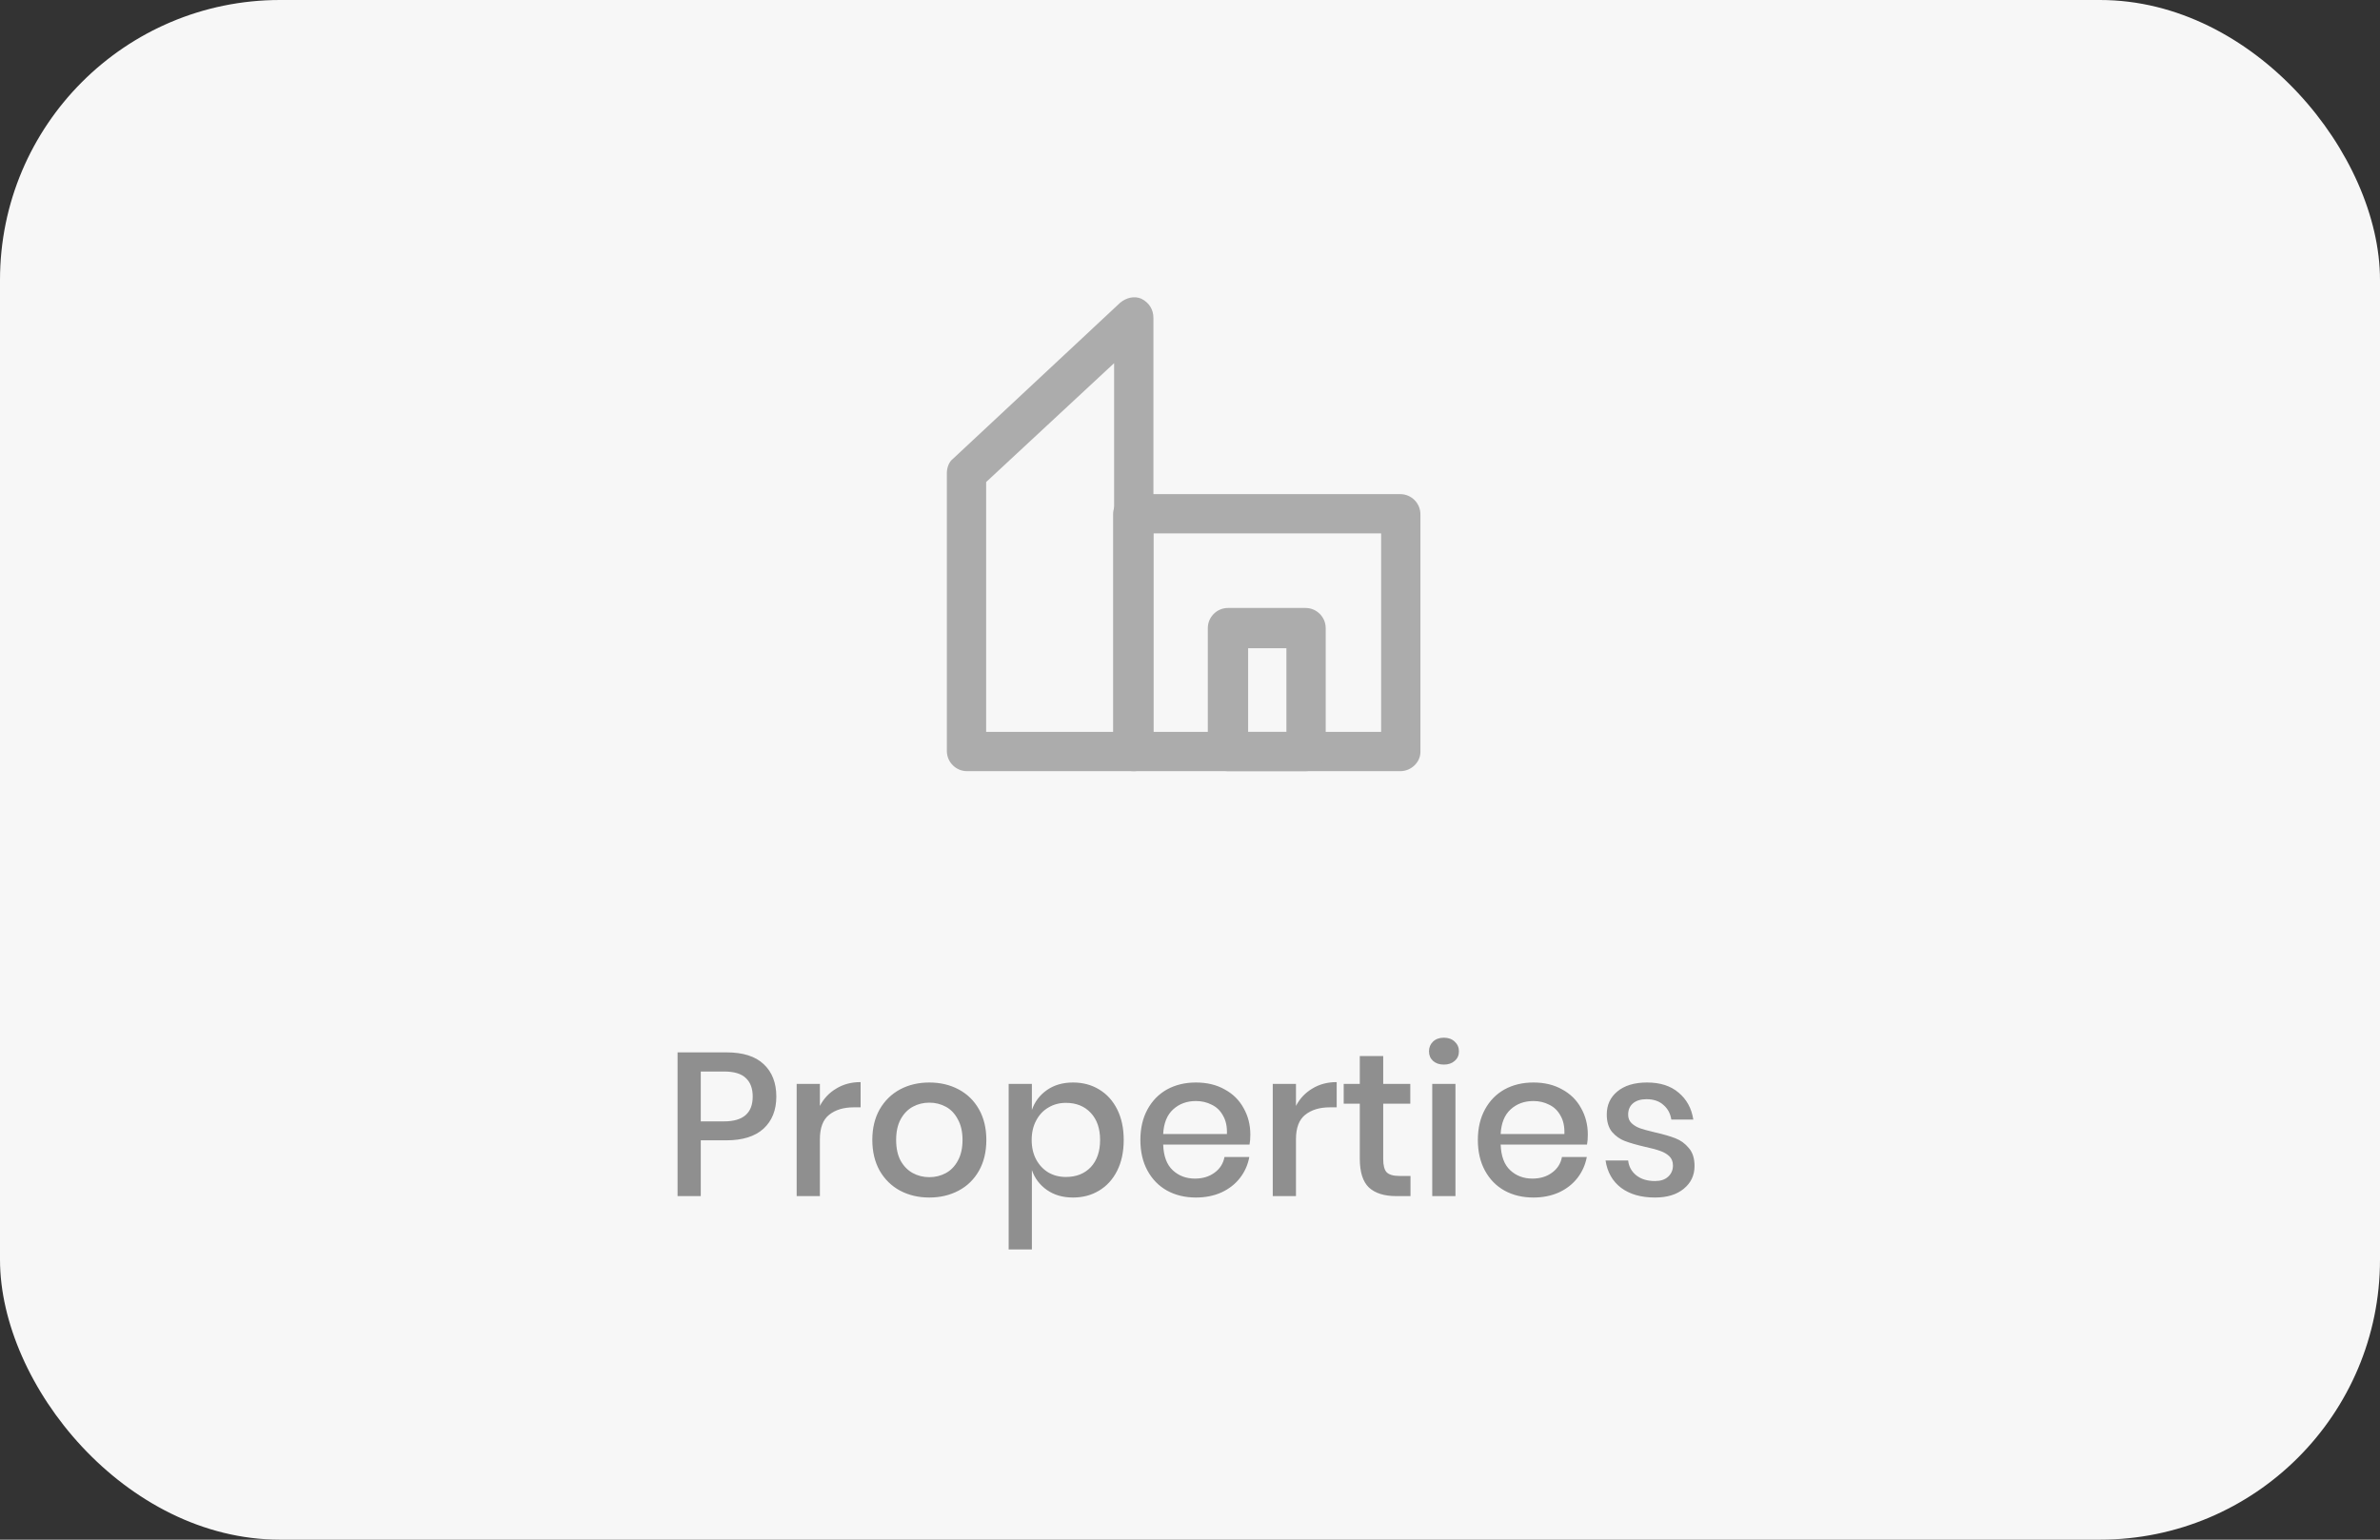 <svg width="187" height="121" viewBox="0 0 187 121" fill="none" xmlns="http://www.w3.org/2000/svg">
<rect x="0" y="0" width="187" height="121" fill="#333333" stroke="none"/>
<rect width="187" height="121" rx="22" fill="#F7F7F7"/>
<path d="M89.121 60.604H75.979C75.108 60.604 74.396 59.892 74.396 59.021V37.171C74.396 36.775 74.554 36.3 74.871 36.062L88.012 23.791C88.487 23.396 89.121 23.237 89.675 23.475C90.308 23.791 90.625 24.346 90.625 24.979V59.1C90.625 59.892 89.912 60.604 89.121 60.604ZM77.483 57.517H87.537V28.541L77.483 37.883V57.517Z" fill="#ACACAC"/>
<path d="M110.021 60.604H89.042C88.171 60.604 87.458 59.891 87.458 59.02V40.416C87.458 39.545 88.171 38.833 89.042 38.833H110.021C110.892 38.833 111.604 39.545 111.604 40.416V59.1C111.604 59.891 110.892 60.604 110.021 60.604ZM90.625 57.516H108.517V41.92H90.625V57.516Z" fill="#ACACAC"/>
<path d="M102.579 60.604H96.483C95.612 60.604 94.9 59.891 94.9 59.02V49.362C94.9 48.491 95.612 47.779 96.483 47.779H102.579C103.45 47.779 104.162 48.491 104.162 49.362V59.02C104.162 59.891 103.45 60.604 102.579 60.604ZM98.067 57.516H101.075V50.946H98.067V57.516Z" fill="#ACACAC"/>
<path d="M55.061 89.616V94H53.237V82.704H57.077C58.378 82.704 59.354 83.013 60.005 83.632C60.666 84.251 60.997 85.099 60.997 86.176C60.997 87.243 60.661 88.085 59.989 88.704C59.317 89.312 58.346 89.616 57.077 89.616H55.061ZM56.885 88.128C58.389 88.128 59.141 87.477 59.141 86.176C59.141 85.536 58.959 85.051 58.597 84.72C58.245 84.379 57.674 84.208 56.885 84.208H55.061V88.128H56.885ZM64.42 86.912C64.719 86.336 65.145 85.883 65.7 85.552C66.255 85.211 66.895 85.04 67.62 85.04V87.024H67.076C66.276 87.024 65.631 87.221 65.14 87.616C64.66 88 64.42 88.64 64.42 89.536V94H62.596V85.184H64.42V86.912ZM73.019 85.072C73.872 85.072 74.64 85.253 75.323 85.616C76.005 85.979 76.539 86.501 76.923 87.184C77.307 87.867 77.499 88.667 77.499 89.584C77.499 90.512 77.307 91.317 76.923 92C76.539 92.683 76.005 93.205 75.323 93.568C74.64 93.931 73.872 94.112 73.019 94.112C72.165 94.112 71.397 93.931 70.715 93.568C70.043 93.205 69.51 92.683 69.115 92C68.731 91.307 68.539 90.501 68.539 89.584C68.539 88.667 68.731 87.867 69.115 87.184C69.51 86.501 70.043 85.979 70.715 85.616C71.397 85.253 72.165 85.072 73.019 85.072ZM73.019 86.656C72.549 86.656 72.118 86.763 71.723 86.976C71.328 87.189 71.008 87.52 70.763 87.968C70.528 88.405 70.411 88.944 70.411 89.584C70.411 90.235 70.528 90.779 70.763 91.216C71.008 91.653 71.328 91.979 71.723 92.192C72.118 92.405 72.549 92.512 73.019 92.512C73.488 92.512 73.92 92.405 74.315 92.192C74.71 91.979 75.024 91.653 75.259 91.216C75.504 90.779 75.627 90.235 75.627 89.584C75.627 88.944 75.504 88.405 75.259 87.968C75.024 87.52 74.71 87.189 74.315 86.976C73.92 86.763 73.488 86.656 73.019 86.656ZM84.308 85.072C85.076 85.072 85.759 85.253 86.356 85.616C86.964 85.979 87.439 86.501 87.78 87.184C88.122 87.867 88.292 88.667 88.292 89.584C88.292 90.512 88.122 91.317 87.78 92C87.439 92.683 86.964 93.205 86.356 93.568C85.759 93.931 85.076 94.112 84.308 94.112C83.508 94.112 82.826 93.915 82.26 93.52C81.695 93.125 81.3 92.603 81.076 91.952V98.192H79.252V85.184H81.076V87.232C81.3 86.581 81.695 86.059 82.26 85.664C82.826 85.269 83.508 85.072 84.308 85.072ZM83.748 86.672C83.236 86.672 82.778 86.795 82.372 87.04C81.967 87.275 81.647 87.616 81.412 88.064C81.178 88.501 81.06 89.008 81.06 89.584C81.06 90.171 81.178 90.683 81.412 91.12C81.647 91.557 81.967 91.899 82.372 92.144C82.778 92.379 83.236 92.496 83.748 92.496C84.559 92.496 85.21 92.24 85.7 91.728C86.191 91.205 86.436 90.491 86.436 89.584C86.436 88.688 86.191 87.979 85.7 87.456C85.21 86.933 84.559 86.672 83.748 86.672ZM98.241 89.168C98.241 89.467 98.22 89.728 98.177 89.952H91.393C91.425 90.859 91.676 91.531 92.145 91.968C92.615 92.405 93.196 92.624 93.889 92.624C94.497 92.624 95.009 92.469 95.425 92.16C95.852 91.851 96.113 91.44 96.209 90.928H98.161C98.044 91.547 97.799 92.096 97.425 92.576C97.052 93.056 96.567 93.435 95.969 93.712C95.372 93.979 94.705 94.112 93.969 94.112C93.116 94.112 92.359 93.931 91.697 93.568C91.047 93.205 90.535 92.683 90.161 92C89.788 91.317 89.601 90.512 89.601 89.584C89.601 88.667 89.788 87.867 90.161 87.184C90.535 86.501 91.047 85.979 91.697 85.616C92.359 85.253 93.116 85.072 93.969 85.072C94.833 85.072 95.585 85.253 96.225 85.616C96.876 85.968 97.372 86.459 97.713 87.088C98.065 87.707 98.241 88.4 98.241 89.168ZM96.401 89.12C96.423 88.544 96.321 88.064 96.097 87.68C95.884 87.285 95.585 86.997 95.201 86.816C94.828 86.624 94.417 86.528 93.969 86.528C93.255 86.528 92.657 86.747 92.177 87.184C91.697 87.621 91.436 88.267 91.393 89.12H96.401ZM101.826 86.912C102.125 86.336 102.552 85.883 103.106 85.552C103.661 85.211 104.301 85.04 105.026 85.04V87.024H104.482C103.682 87.024 103.037 87.221 102.546 87.616C102.066 88 101.826 88.64 101.826 89.536V94H100.002V85.184H101.826V86.912ZM110.825 92.416V94H109.705C108.766 94 108.052 93.776 107.561 93.328C107.081 92.869 106.841 92.112 106.841 91.056V86.736H105.577V85.184H106.841V82.992H108.681V85.184H110.809V86.736H108.681V91.088C108.681 91.589 108.772 91.936 108.953 92.128C109.145 92.32 109.476 92.416 109.945 92.416H110.825ZM112.278 82.624C112.278 82.315 112.384 82.059 112.598 81.856C112.811 81.653 113.094 81.552 113.446 81.552C113.798 81.552 114.08 81.653 114.294 81.856C114.518 82.059 114.63 82.315 114.63 82.624C114.63 82.933 114.518 83.184 114.294 83.376C114.08 83.568 113.798 83.664 113.446 83.664C113.094 83.664 112.811 83.568 112.598 83.376C112.384 83.184 112.278 82.933 112.278 82.624ZM114.358 85.184V94H112.534V85.184H114.358ZM124.757 89.168C124.757 89.467 124.736 89.728 124.693 89.952H117.909C117.941 90.859 118.192 91.531 118.661 91.968C119.13 92.405 119.712 92.624 120.405 92.624C121.013 92.624 121.525 92.469 121.941 92.16C122.368 91.851 122.629 91.44 122.725 90.928H124.677C124.56 91.547 124.314 92.096 123.941 92.576C123.568 93.056 123.082 93.435 122.485 93.712C121.888 93.979 121.221 94.112 120.485 94.112C119.632 94.112 118.874 93.931 118.213 93.568C117.562 93.205 117.05 92.683 116.677 92C116.304 91.317 116.117 90.512 116.117 89.584C116.117 88.667 116.304 87.867 116.677 87.184C117.05 86.501 117.562 85.979 118.213 85.616C118.874 85.253 119.632 85.072 120.485 85.072C121.349 85.072 122.101 85.253 122.741 85.616C123.392 85.968 123.888 86.459 124.229 87.088C124.581 87.707 124.757 88.4 124.757 89.168ZM122.917 89.12C122.938 88.544 122.837 88.064 122.613 87.68C122.4 87.285 122.101 86.997 121.717 86.816C121.344 86.624 120.933 86.528 120.485 86.528C119.77 86.528 119.173 86.747 118.693 87.184C118.213 87.621 117.952 88.267 117.909 89.12H122.917ZM129.414 85.072C130.449 85.072 131.275 85.339 131.894 85.872C132.523 86.395 132.907 87.099 133.046 87.984H131.318C131.243 87.504 131.035 87.12 130.694 86.832C130.363 86.533 129.921 86.384 129.366 86.384C128.907 86.384 128.55 86.496 128.294 86.72C128.049 86.933 127.926 87.227 127.926 87.6C127.926 87.877 128.017 88.101 128.198 88.272C128.379 88.443 128.603 88.576 128.87 88.672C129.147 88.768 129.537 88.875 130.038 88.992C130.699 89.141 131.233 89.296 131.638 89.456C132.054 89.616 132.406 89.872 132.694 90.224C132.993 90.565 133.142 91.035 133.142 91.632C133.142 92.368 132.859 92.965 132.294 93.424C131.739 93.883 130.987 94.112 130.038 94.112C128.939 94.112 128.049 93.856 127.366 93.344C126.694 92.832 126.289 92.117 126.15 91.2H127.926C127.979 91.68 128.193 92.069 128.566 92.368C128.939 92.667 129.43 92.816 130.038 92.816C130.475 92.816 130.817 92.704 131.062 92.48C131.318 92.245 131.446 91.952 131.446 91.6C131.446 91.291 131.35 91.045 131.158 90.864C130.966 90.683 130.726 90.544 130.438 90.448C130.15 90.341 129.755 90.235 129.254 90.128C128.614 89.979 128.091 89.829 127.686 89.68C127.291 89.531 126.95 89.291 126.662 88.96C126.385 88.619 126.246 88.16 126.246 87.584C126.246 86.837 126.523 86.235 127.078 85.776C127.643 85.307 128.422 85.072 129.414 85.072Z" fill="#8F8F8F"/>
</svg>

